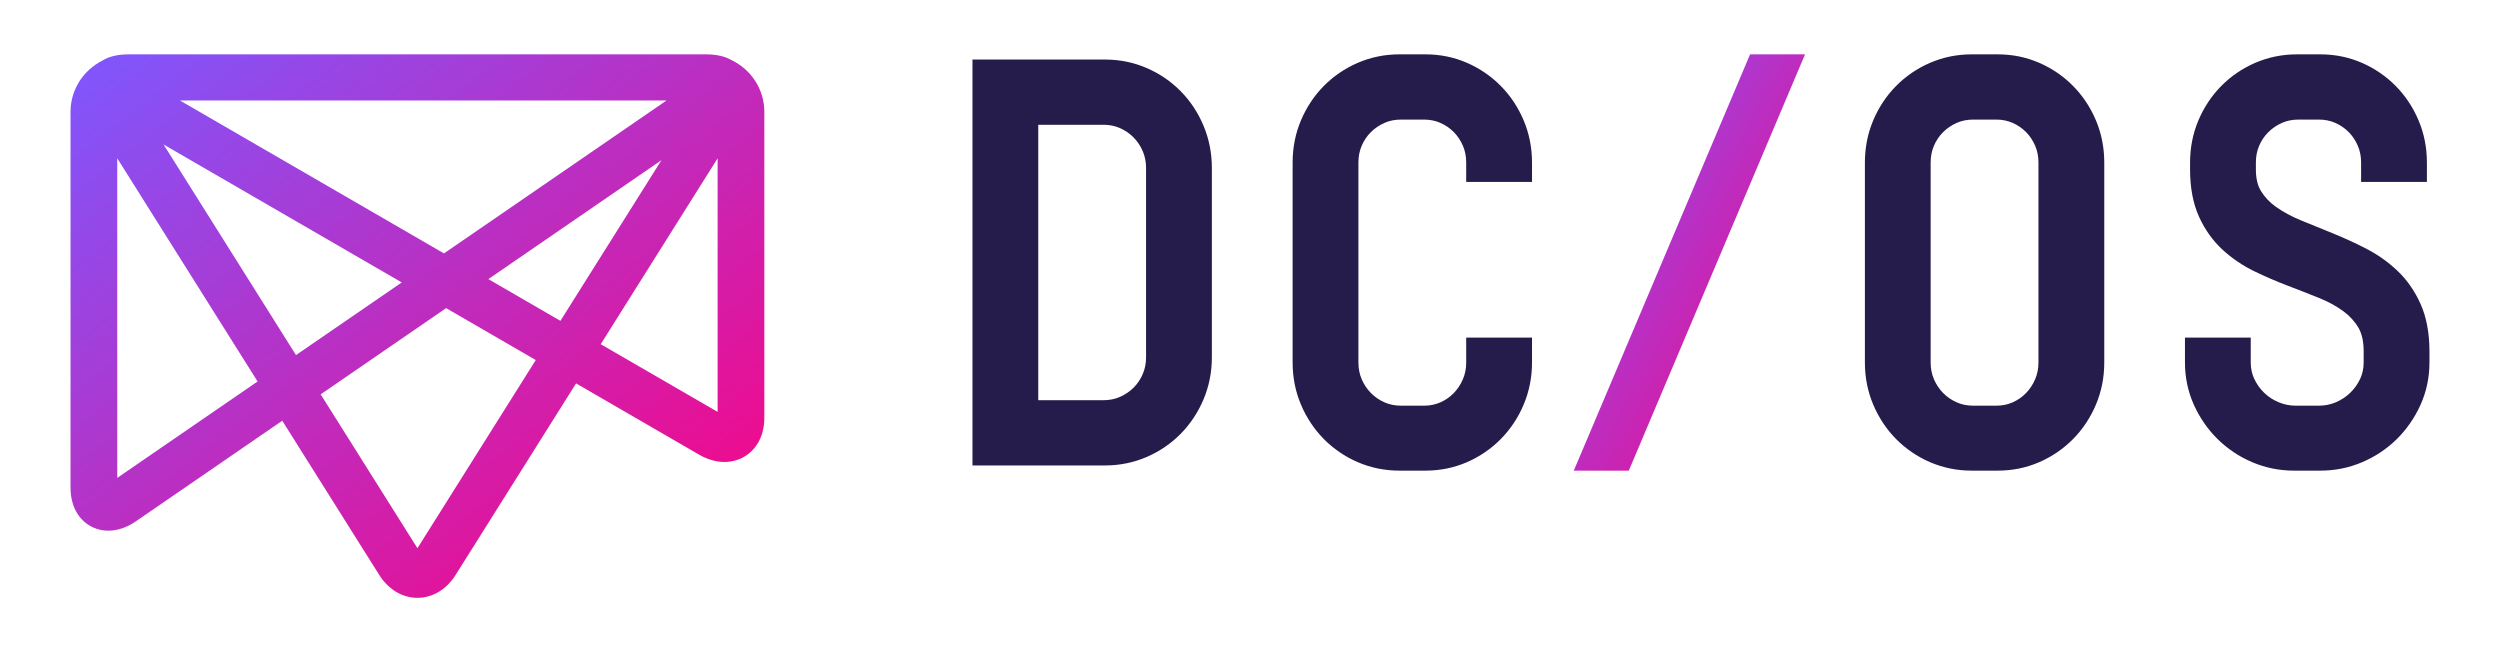 <svg width="184" height="48" viewBox="0 0 184 48" fill="none" xmlns="http://www.w3.org/2000/svg">
<path d="M178.808 25.861V26.683C178.808 27.788 178.583 28.842 178.141 29.816C177.711 30.765 177.123 31.608 176.397 32.325C175.67 33.039 174.816 33.609 173.857 34.017C172.891 34.43 171.856 34.639 170.781 34.639H168.839C167.765 34.639 166.729 34.43 165.763 34.017C164.804 33.609 163.95 33.039 163.224 32.325C162.497 31.608 161.909 30.764 161.479 29.815C161.038 28.842 160.813 27.788 160.813 26.683V24.848H165.655V26.683C165.655 27.111 165.741 27.512 165.908 27.874C166.089 28.263 166.334 28.611 166.639 28.905C166.944 29.202 167.304 29.437 167.708 29.606C168.106 29.773 168.53 29.858 168.972 29.858H170.668C171.107 29.858 171.527 29.774 171.917 29.608C172.318 29.438 172.676 29.202 172.981 28.905C173.287 28.611 173.532 28.263 173.713 27.874C173.88 27.512 173.965 27.111 173.965 26.683V25.861C173.965 25.144 173.838 24.563 173.587 24.132C173.31 23.655 172.934 23.244 172.471 22.906C171.948 22.525 171.348 22.198 170.685 21.931C169.931 21.627 169.156 21.324 168.36 21.021C167.527 20.703 166.705 20.348 165.917 19.965C165.054 19.545 164.268 19.012 163.583 18.381C162.862 17.718 162.278 16.9 161.847 15.949C161.411 14.988 161.189 13.819 161.189 12.473V11.957C161.189 10.863 161.397 9.818 161.806 8.853C162.21 7.898 162.774 7.048 163.484 6.329C164.193 5.609 165.034 5.036 165.983 4.625C166.941 4.211 167.972 4 169.047 4H170.781C171.858 4 172.888 4.211 173.838 4.625C174.779 5.037 175.617 5.61 176.325 6.329C177.035 7.048 177.6 7.898 178.003 8.854C178.413 9.818 178.62 10.863 178.62 11.957V13.388H173.777V11.957C173.777 11.515 173.696 11.104 173.537 10.732C173.373 10.348 173.147 10.007 172.867 9.724C172.587 9.44 172.254 9.211 171.874 9.044C171.508 8.882 171.102 8.801 170.668 8.801H169.16C168.726 8.801 168.321 8.882 167.953 9.044C167.572 9.212 167.232 9.443 166.944 9.731C166.661 10.013 166.435 10.35 166.272 10.731C166.113 11.104 166.033 11.515 166.033 11.957V12.473C166.033 13.119 166.155 13.649 166.399 14.048C166.675 14.503 167.05 14.899 167.514 15.227C168.04 15.599 168.647 15.928 169.322 16.206C170.078 16.517 170.858 16.835 171.661 17.159C172.493 17.496 173.315 17.872 174.102 18.275C174.959 18.712 175.74 19.261 176.425 19.904C177.143 20.58 177.725 21.41 178.154 22.372C178.588 23.345 178.808 24.518 178.808 25.861ZM152.581 6.329C153.291 7.048 153.854 7.898 154.258 8.854C154.667 9.818 154.874 10.863 154.874 11.957V26.683C154.874 27.777 154.667 28.822 154.258 29.786C153.854 30.742 153.291 31.59 152.581 32.311C151.871 33.031 151.033 33.604 150.092 34.014C149.143 34.428 148.114 34.639 147.035 34.639H145.114C144.037 34.639 143.007 34.429 142.049 34.015C141.1 33.605 140.26 33.031 139.55 32.311C138.84 31.591 138.276 30.742 137.872 29.785C137.463 28.822 137.256 27.777 137.256 26.683V11.957C137.256 10.863 137.463 9.818 137.872 8.853C138.276 7.898 138.84 7.048 139.55 6.329C140.26 5.609 141.1 5.036 142.049 4.625C143.007 4.211 144.037 4 145.114 4H147.035C148.114 4 149.142 4.211 150.092 4.625C151.034 5.037 151.872 5.61 152.581 6.329ZM150.03 26.683V11.957C150.03 11.515 149.948 11.104 149.79 10.732C149.625 10.348 149.4 10.007 149.119 9.724C148.839 9.44 148.506 9.211 148.127 9.044C147.761 8.882 147.354 8.801 146.921 8.801H145.225C144.79 8.801 144.384 8.882 144.017 9.044C143.634 9.212 143.295 9.443 143.008 9.731C142.725 10.013 142.499 10.35 142.336 10.731C142.177 11.104 142.096 11.515 142.096 11.957V26.683C142.096 27.123 142.177 27.536 142.336 27.907C142.501 28.293 142.729 28.635 143.014 28.925C143.301 29.216 143.638 29.448 144.017 29.614C144.384 29.776 144.79 29.858 145.225 29.858H146.921C147.354 29.858 147.761 29.776 148.127 29.615C148.502 29.449 148.835 29.22 149.113 28.932C149.397 28.639 149.624 28.294 149.789 27.908C149.948 27.536 150.03 27.123 150.03 26.683ZM112.138 8.854C112.548 9.818 112.756 10.863 112.756 11.957V13.388H107.912V11.957C107.912 11.515 107.832 11.104 107.672 10.732C107.507 10.348 107.282 10.007 107.003 9.724C106.723 9.44 106.389 9.211 106.009 9.044C105.643 8.882 105.238 8.801 104.803 8.801H103.107C102.673 8.801 102.267 8.882 101.901 9.044C101.518 9.212 101.178 9.443 100.89 9.731C100.608 10.013 100.382 10.35 100.22 10.731C100.061 11.104 99.979 11.515 99.979 11.957V26.683C99.979 27.123 100.061 27.536 100.219 27.907C100.383 28.293 100.612 28.635 100.898 28.925C101.184 29.216 101.521 29.448 101.901 29.614C102.267 29.776 102.673 29.858 103.107 29.858H104.803C105.238 29.858 105.643 29.776 106.009 29.615C106.386 29.449 106.717 29.22 106.996 28.932C107.28 28.639 107.507 28.294 107.671 27.908C107.832 27.536 107.912 27.123 107.912 26.683V24.848H112.756V26.683C112.756 27.777 112.548 28.822 112.138 29.786C111.736 30.742 111.171 31.59 110.461 32.311C109.751 33.031 108.914 33.604 107.974 34.014C107.023 34.428 105.994 34.639 104.916 34.639H102.995C101.918 34.639 100.888 34.429 99.931 34.015C98.981 33.605 98.141 33.031 97.431 32.311C96.721 31.59 96.157 30.742 95.753 29.785C95.344 28.822 95.137 27.777 95.137 26.683V11.957C95.137 10.863 95.344 9.818 95.753 8.853C96.157 7.898 96.721 7.048 97.431 6.329C98.141 5.609 98.981 5.036 99.93 4.625C100.888 4.211 101.918 4 102.995 4H104.916C105.994 4 107.023 4.211 107.974 4.625C108.915 5.037 109.752 5.61 110.461 6.329C111.171 7.048 111.736 7.898 112.138 8.854ZM86.898 6.712C87.607 7.432 88.173 8.285 88.577 9.248C88.986 10.22 89.193 11.266 89.193 12.358V26.3C89.193 27.394 88.985 28.439 88.575 29.404C88.173 30.358 87.607 31.207 86.898 31.928C86.189 32.648 85.347 33.222 84.399 33.632C83.441 34.047 82.411 34.257 81.335 34.257H71.574V4.383H81.335C82.411 4.383 83.441 4.593 84.398 5.007C85.347 5.418 86.189 5.992 86.898 6.712ZM84.35 26.3V12.358C84.35 11.918 84.269 11.506 84.109 11.134C83.945 10.748 83.716 10.406 83.431 10.116C83.145 9.825 82.807 9.593 82.428 9.426C82.061 9.265 81.656 9.183 81.221 9.183H76.416V29.455H81.221C81.656 29.455 82.061 29.374 82.428 29.213C82.809 29.045 83.149 28.813 83.438 28.526C83.721 28.243 83.946 27.906 84.109 27.525C84.269 27.153 84.35 26.741 84.35 26.3Z" fill="#251C4B"/>
<path d="M128.806 4L115.83 34.639H119.879L132.851 4H128.806Z" fill="url(#paint0_linear_139_123)"/>
<path d="M13.241 7.396L32.675 18.651L49.056 7.396H13.241ZM35.942 20.543L41.246 23.615L48.683 11.788L35.942 20.543ZM12.04 10.636L21.785 26.134L29.568 20.787L12.04 10.636ZM44.213 25.333L52.817 30.315V11.651L44.213 25.333ZM8.63 11.651V35.173L18.958 28.076L8.63 11.651ZM23.601 29.023L30.723 40.349L39.432 26.5L32.834 22.678L23.601 29.023ZM30.723 44.001C29.61 44.001 28.585 43.385 27.91 42.312V42.311L20.774 30.965L9.998 38.371C8.904 39.123 7.712 39.264 6.733 38.759C5.753 38.253 5.191 37.209 5.191 35.891V8.229C5.191 6.585 6.146 5.158 7.538 4.459C7.962 4.192 8.579 4.001 9.471 4H9.472H9.475H51.971H51.975H51.976C52.807 4.001 53.401 4.173 53.826 4.417C55.262 5.101 56.255 6.553 56.255 8.229V30.747C56.255 32.036 55.704 33.088 54.742 33.633C53.778 34.176 52.579 34.115 51.454 33.463L42.398 28.218L33.536 42.311C32.861 43.385 31.836 44.001 30.723 44.001Z" fill="url(#paint1_linear_139_123)"/>
<defs>
<linearGradient id="paint0_linear_139_123" x1="115.83" y1="4" x2="141.844" y2="18.453" gradientUnits="userSpaceOnUse">
<stop stop-color="#7D58FF"/>
<stop offset="1" stop-color="#FF007D"/>
</linearGradient>
<linearGradient id="paint1_linear_139_123" x1="5.191" y1="4" x2="44.028" y2="53.579" gradientUnits="userSpaceOnUse">
<stop stop-color="#7D58FF"/>
<stop offset="1" stop-color="#FF007D"/>
</linearGradient>
</defs>
</svg>
